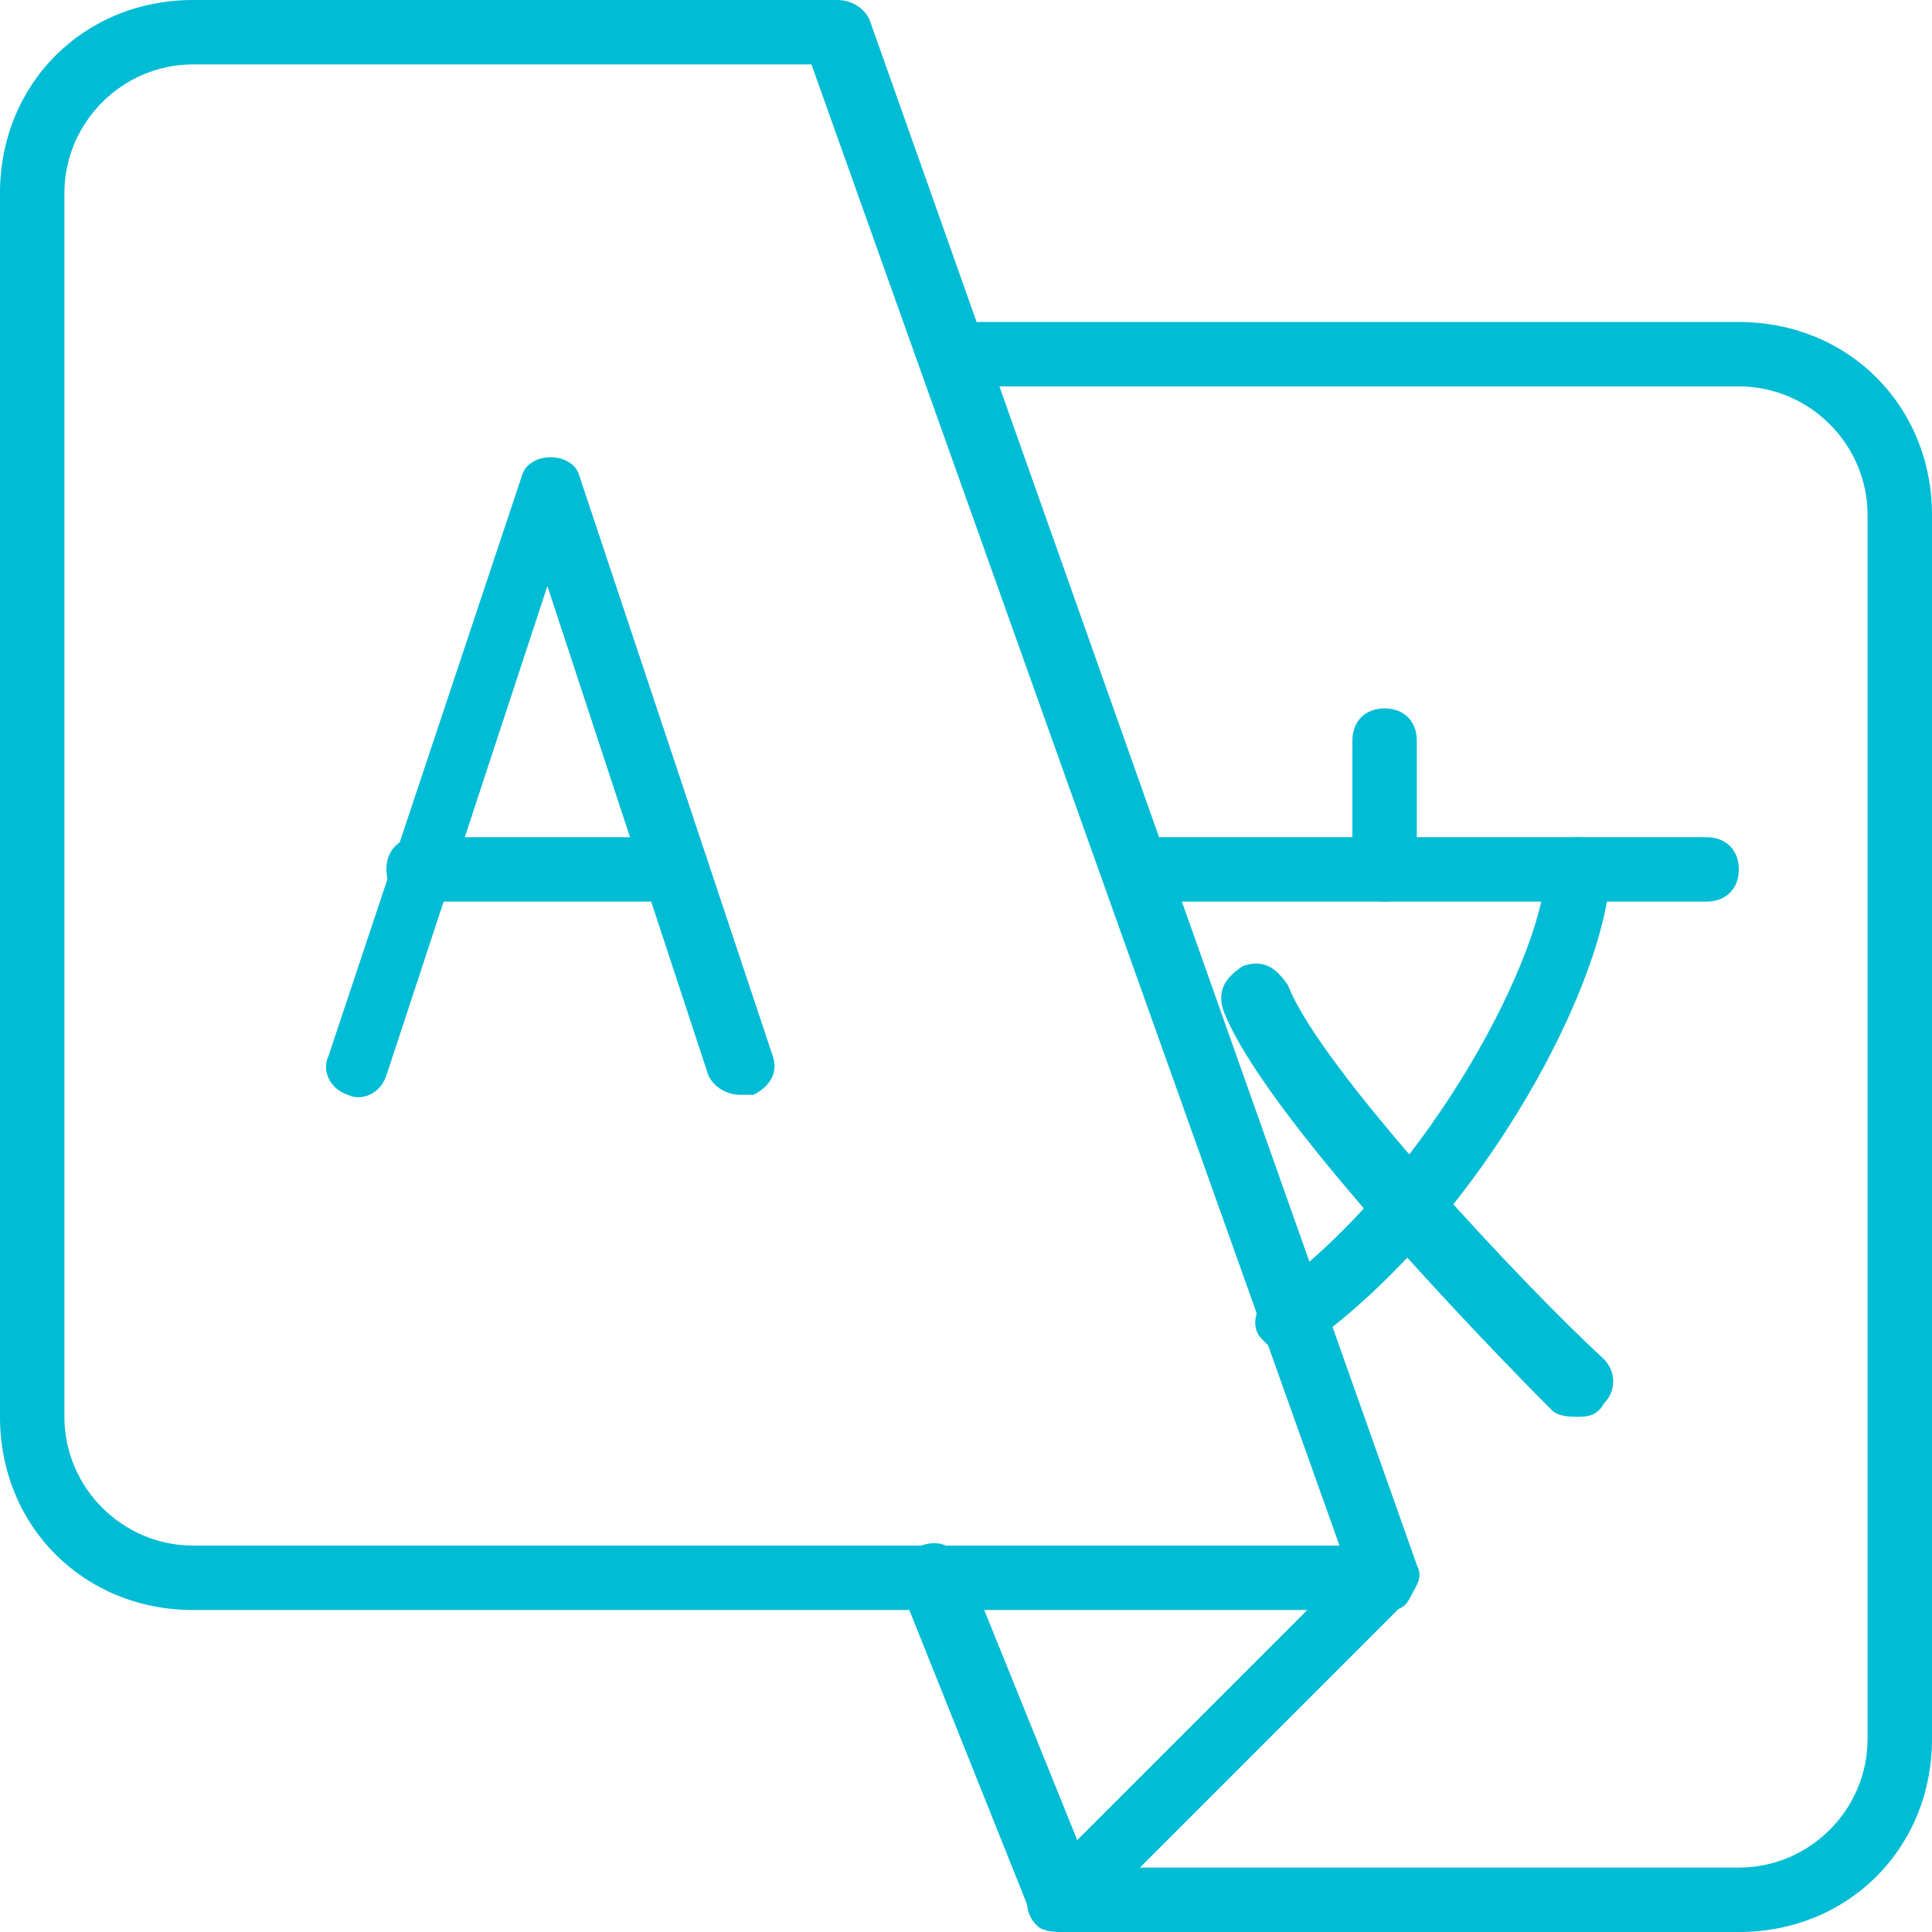 <?xml version="1.0" standalone="no"?><!DOCTYPE svg PUBLIC "-//W3C//DTD SVG 1.1//EN" "http://www.w3.org/Graphics/SVG/1.1/DTD/svg11.dtd"><svg class="icon" width="200px" height="200.00px" viewBox="0 0 1024 1024" version="1.1" xmlns="http://www.w3.org/2000/svg"><path d="M733.867 853.333H102.4c-58.027 0-102.4-44.373-102.4-102.4V102.4c0-58.027 44.373-102.4 102.4-102.4h341.333c6.827 0 13.653 3.413 17.067 10.24l290.133 819.2c3.413 6.827 0 10.24-3.413 17.067s-6.827 6.827-13.653 6.827zM102.4 34.133c-37.547 0-68.267 30.72-68.267 68.267v648.533c0 37.547 30.72 68.267 68.267 68.267h607.573L430.08 34.133H102.4z" fill="#00bcd4" /><path d="M921.6 1024H563.2c-6.827 0-13.653-3.413-17.067-10.24l-68.267-170.667c-3.413-10.24 0-17.067 10.24-23.893 10.24-3.413 17.067 0 23.893 10.24l64.853 160.427H921.6c37.547 0 68.267-30.72 68.267-68.267V273.067c0-37.547-30.72-68.267-68.267-68.267H508.587c-10.24 0-17.067-6.827-17.067-17.067s6.827-17.067 17.067-17.067H921.6c58.027 0 102.4 44.373 102.4 102.4v648.533c0 58.027-44.373 102.4-102.4 102.4z" fill="#00bcd4" /><path d="M563.2 1024c-3.413 0-10.24 0-13.653-3.413-6.827-6.827-6.827-17.067 0-23.893l170.667-170.667c6.827-6.827 17.067-6.827 23.893 0s6.827 17.067 0 23.893l-170.667 170.667c0 3.413-6.827 3.413-10.24 3.413zM392.533 580.267c-6.827 0-13.653-3.413-17.067-10.24L290.133 310.613 204.8 570.027c-3.413 10.24-13.653 13.653-20.48 10.24-10.24-3.413-13.653-13.653-10.24-20.48l102.4-307.2c3.413-13.653 27.307-13.653 30.72 0l102.4 307.2c3.413 10.24-3.413 17.067-10.24 20.48h-6.827z" fill="#00bcd4" /><path d="M358.4 477.867h-136.533c-10.24 0-17.067-6.827-17.067-17.067s6.827-17.067 17.067-17.067h136.533c10.24 0 17.067 6.827 17.067 17.067s-6.827 17.067-17.067 17.067zM904.533 477.867H614.4c-10.24 0-17.067-6.827-17.067-17.067s6.827-17.067 17.067-17.067h290.133c10.24 0 17.067 6.827 17.067 17.067s-6.827 17.067-17.067 17.067z" fill="#00bcd4" /><path d="M733.867 477.867c-10.24 0-17.067-6.827-17.067-17.067v-68.267c0-10.24 6.827-17.067 17.067-17.067s17.067 6.827 17.067 17.067v68.267c0 10.24-6.827 17.067-17.067 17.067zM682.667 716.8c-6.827 0-10.24-3.413-13.653-6.827-6.827-6.827-3.413-17.067 3.413-23.893 88.747-64.853 146.773-184.32 146.773-225.28 0-10.24 6.827-17.067 17.067-17.067s17.067 6.827 17.067 17.067c0 54.613-64.853 184.32-160.427 252.587-3.413 3.413-6.827 3.413-10.24 3.413z" fill="#00bcd4" /><path d="M836.267 750.933c-3.413 0-10.24 0-13.653-3.413-6.827-6.827-150.187-150.187-174.08-211.627-3.413-10.24 0-17.067 10.24-23.893 10.24-3.413 17.067 0 23.893 10.24 17.067 44.373 126.293 160.427 167.253 197.973 6.827 6.827 6.827 17.067 0 23.893-3.413 6.827-10.24 6.827-13.653 6.827z" fill="#00bcd4" /></svg>